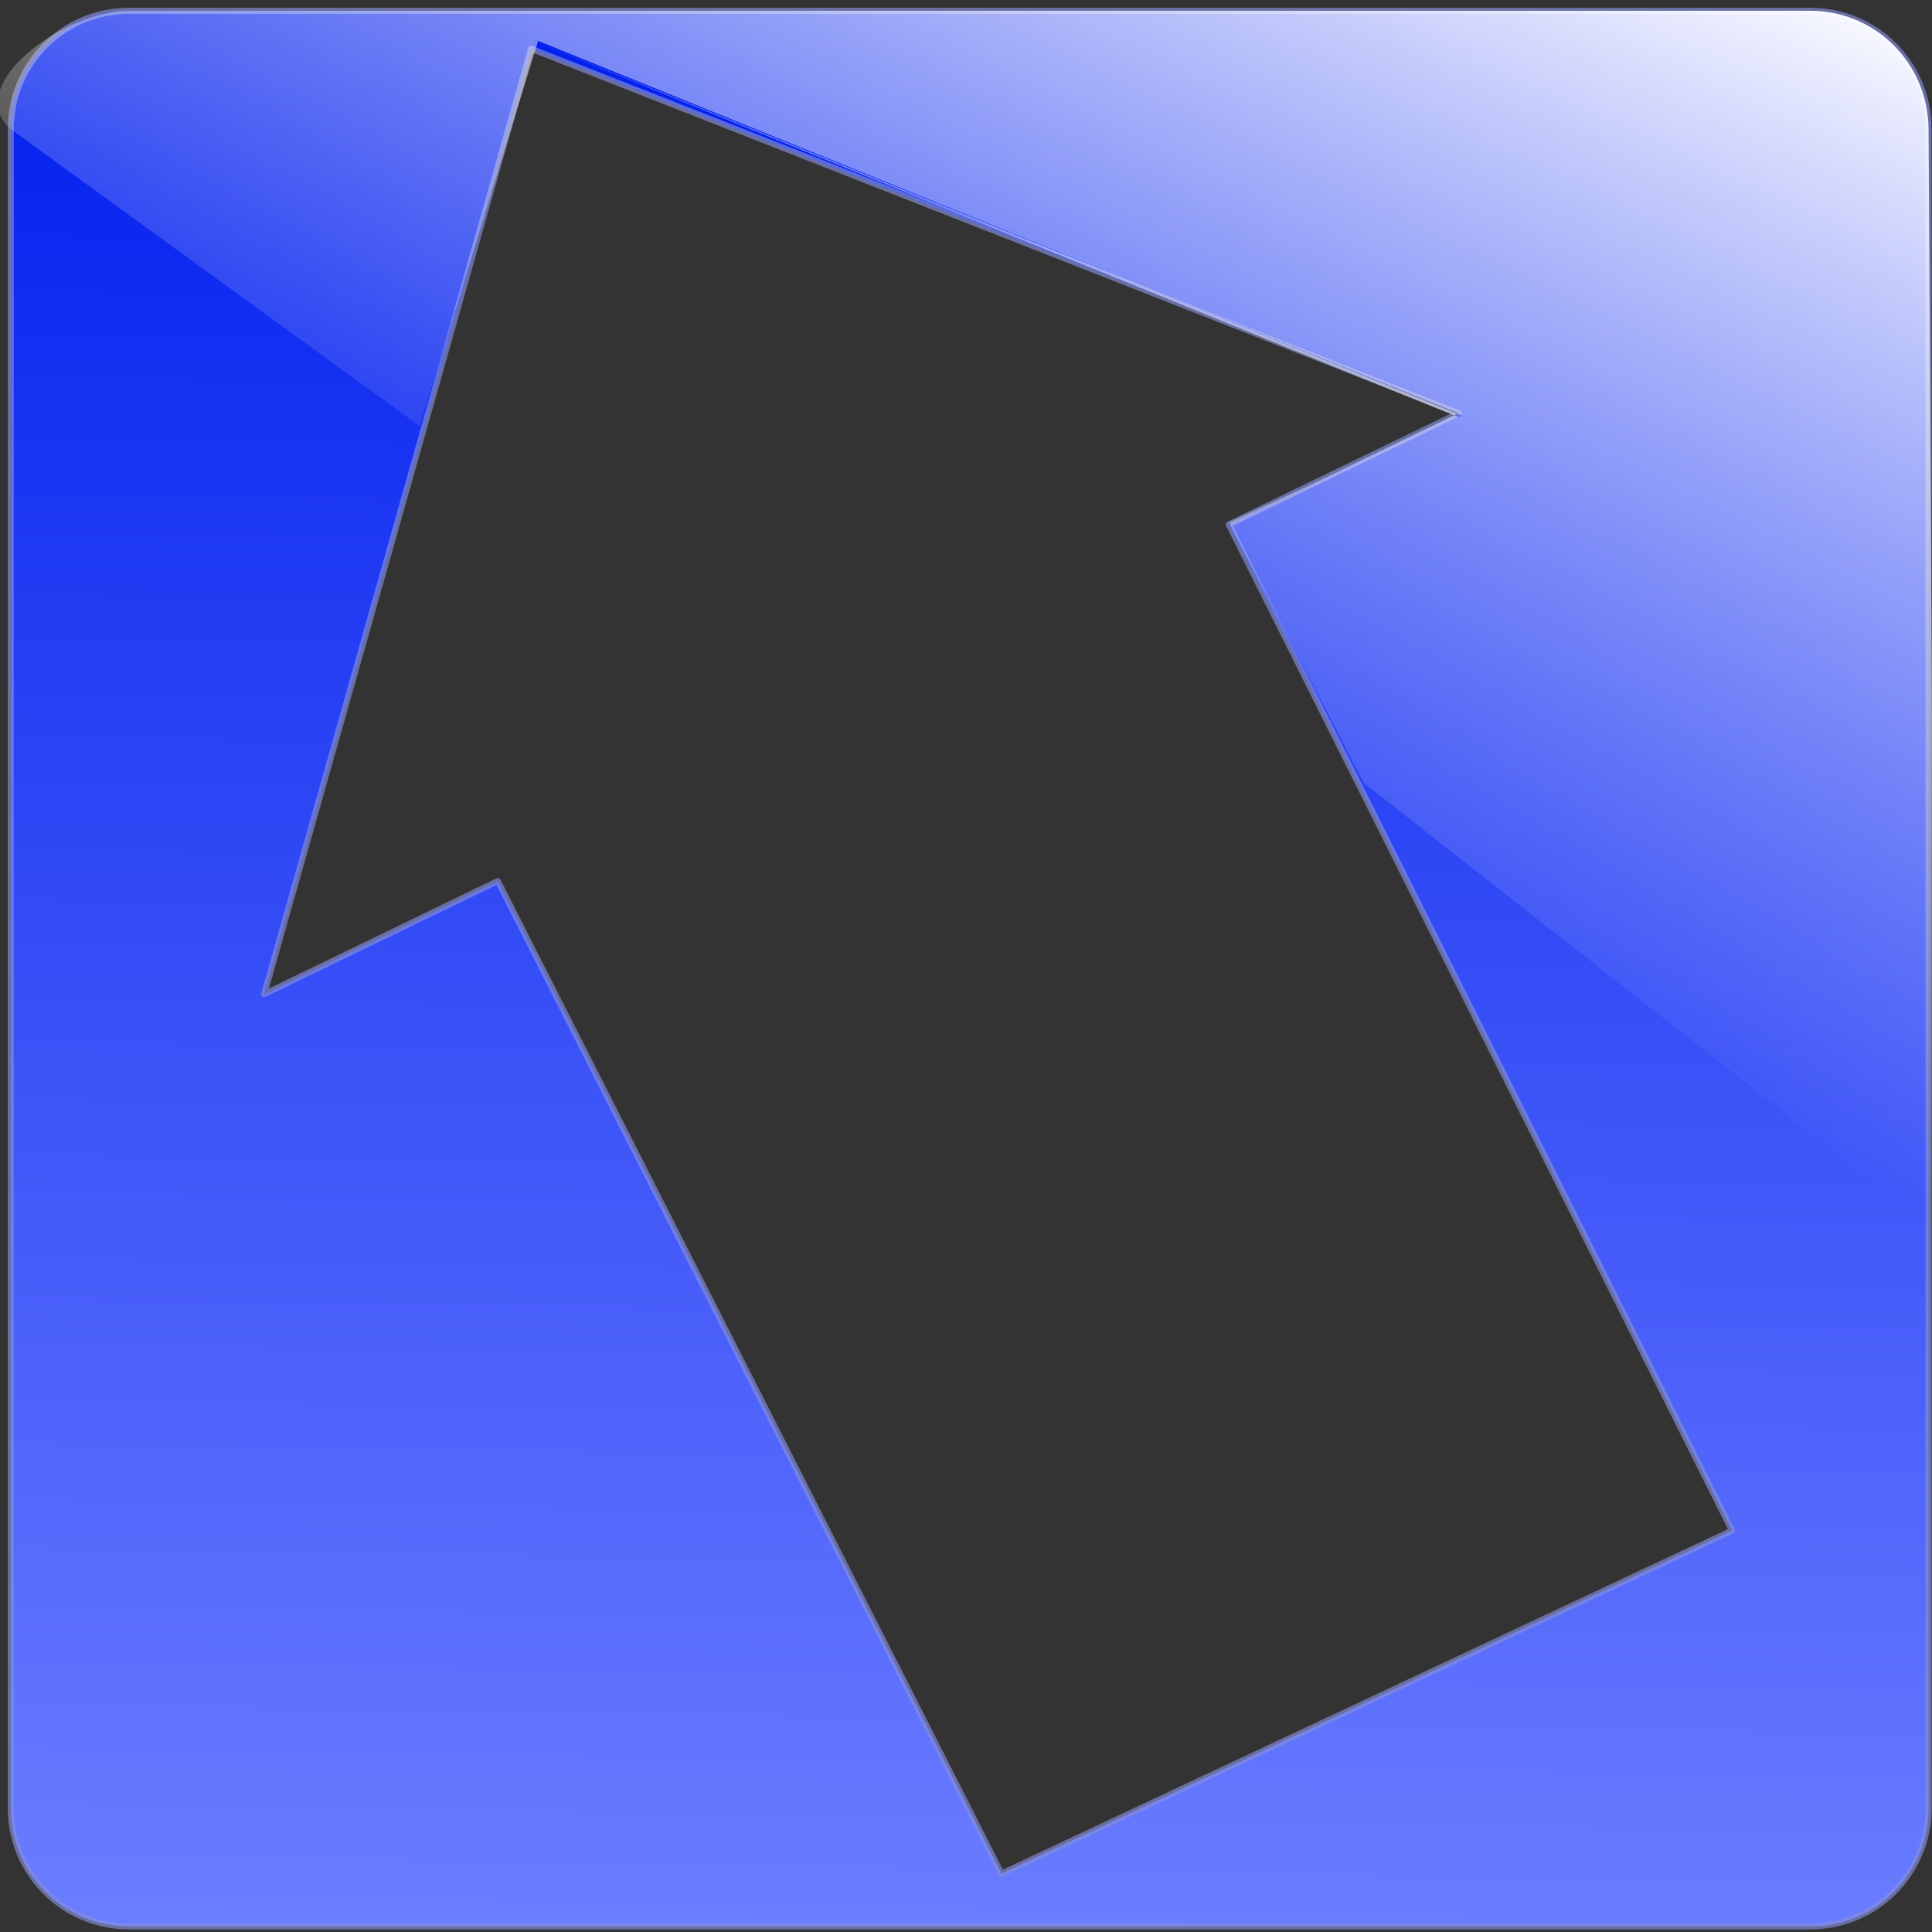 <?xml version="1.0" encoding="UTF-8" standalone="no"?>
<!-- Created with Inkscape (http://www.inkscape.org/) -->
<svg xmlns:dc="http://purl.org/dc/elements/1.1/" xmlns:cc="http://creativecommons.org/ns#" xmlns:rdf="http://www.w3.org/1999/02/22-rdf-syntax-ns#" xmlns:svg="http://www.w3.org/2000/svg" xmlns="http://www.w3.org/2000/svg" xmlns:xlink="http://www.w3.org/1999/xlink" xmlns:sodipodi="http://sodipodi.sourceforge.net/DTD/sodipodi-0.dtd" xmlns:inkscape="http://www.inkscape.org/namespaces/inkscape" width="255" height="255" viewBox="0 0 67.469 67.469" version="1.1" id="svg8" inkscape:version="0.92.5 (2060ec1f9f, 2020-04-08)" sodipodi:docname="edit-unselect.svg">
 <rect x="0" y="0" width="67.469" height="67.469" fill="#333333" stroke="none"/>
 <defs id="defs2">
  <linearGradient inkscape:collect="always" id="linearGradient916">
   <stop id="stop912" stop-color="#001eee" stop-opacity="1"/>
   <stop offset="1" id="stop914" stop-color="#6b7dff" stop-opacity="1"/>
  </linearGradient>
  <linearGradient id="linearGradient2319">
   <stop id="stop2321" stop-color="#ffffff" stop-opacity="1"/>
   <stop offset="1" id="stop2323" stop-color="#ffffff" stop-opacity="0"/>
  </linearGradient>
  <linearGradient inkscape:collect="always" xlink:href="#linearGradient916" id="linearGradient918" x1="92.35" y1="1.702" x2="88.33" y2="253.87" gradientUnits="userSpaceOnUse"/>
  <linearGradient inkscape:collect="always" xlink:href="#linearGradient2319" id="linearGradient922" gradientUnits="userSpaceOnUse" x1="124.12" y1="-55.6" x2="66.21" y2="76.3"/>
 </defs>
 <sodipodi:namedview id="base" pagecolor="#ff0000" bordercolor="#666666" borderopacity="1.0" inkscape:pageopacity="0" inkscape:pageshadow="2" inkscape:zoom="3.5254902" inkscape:cx="127.5" inkscape:cy="127.5" inkscape:document-units="mm" inkscape:current-layer="layer1" showgrid="false" units="px" inkscape:snap-to-guides="false" inkscape:snap-grids="false" inkscape:snap-others="false" inkscape:object-nodes="false" inkscape:snap-nodes="false" inkscape:snap-global="false" inkscape:window-width="1920" inkscape:window-height="1056" inkscape:window-x="0" inkscape:window-y="0" inkscape:window-maximized="1"/>
 <g inkscape:label="Layer 1" inkscape:groupmode="layer" id="layer1" transform="translate(0,-229.531)">
  <path d="M 17.02 1.418 C 8.377 1.418 1.418 8.377 1.418 17.02 L 1.418 238.266 C 1.418 246.908 8.377 253.865 17.02 253.865 L 238.549 253.865 C 247.192 253.865 254.148 246.908 254.148 238.266 L 254.148 17.02 C 254.148 8.377 247.192 1.418 238.549 1.418 L 17.02 1.418 z M 69.982 6.422 L 192.201 54.461 L 161.92 69.119 L 228.248 201.697 L 131.984 246.908 L 65.602 116.105 L 34.812 131.012 L 69.982 6.422 z " transform="matrix(0.265,0,0,0.265,0,229.531)" id="rect1387" opacity="1" stroke-dasharray="none" stroke-opacity="0.65" fill="url(#linearGradient918)" fill-rule="nonzero" stroke="#868fda" stroke-linejoin="round" fill-opacity="1" stroke-linecap="round" stroke-width="0.8" stroke-dashoffset="0" stroke-miterlimit="4"/>
  <flowRoot id="flowRoot2542" transform="matrix(0.265,0,0,0.265,-8.694,218.768)" font-family="&apos;Bitstream Vera Sans&apos;" fill="#000000" text-anchor="start" text-align="start" font-style="normal" line-height="0.01%" fill-opacity="0.5" font-weight="bold" font-stretch="normal" font-variant="normal" writing-mode="lr-tb">
   <flowRegion id="flowRegion2544">
    <rect id="rect2546" width="132.11" height="158.53" x="356" y="100.23" font-family="&apos;Bitstream Vera Sans&apos;" fill="#000000" text-anchor="start" text-align="start" font-style="normal" line-height="125%" fill-opacity="0.5" font-weight="bold" font-stretch="normal" font-variant="normal" font-size="144" writing-mode="lr-tb"/>
   </flowRegion>
   <flowPara id="flowPara2548" line-height="1.25" font-size="144">?</flowPara>
  </flowRoot>
  <path id="path920" transform="matrix(0.265,0,0,0.265,0,229.531)" d="m 17.02,1.418 c -8.643,0 -22.071,9.871 -15.602,15.602 L 55.311,56.163 70.913,5.389 192.598,54.744 l -30.618,14.105 17.71,34.303 75.309,59.096 -0.851,-145.228 C 254.098,8.377 247.192,1.418 238.549,1.418 Z M 192.237,54.994 69.415,5.004 192.201,54.461 161.92,69.119" inkscape:connector-curvature="0" sodipodi:nodetypes="ssccccccssscccc" opacity="1" stroke-dasharray="none" stroke-opacity="0.65" fill="url(#linearGradient922)" fill-rule="nonzero" stroke="none" stroke-linejoin="round" fill-opacity="1" stroke-linecap="round" stroke-width="0.8" stroke-dashoffset="0" stroke-miterlimit="4"/>
 </g>
</svg>
